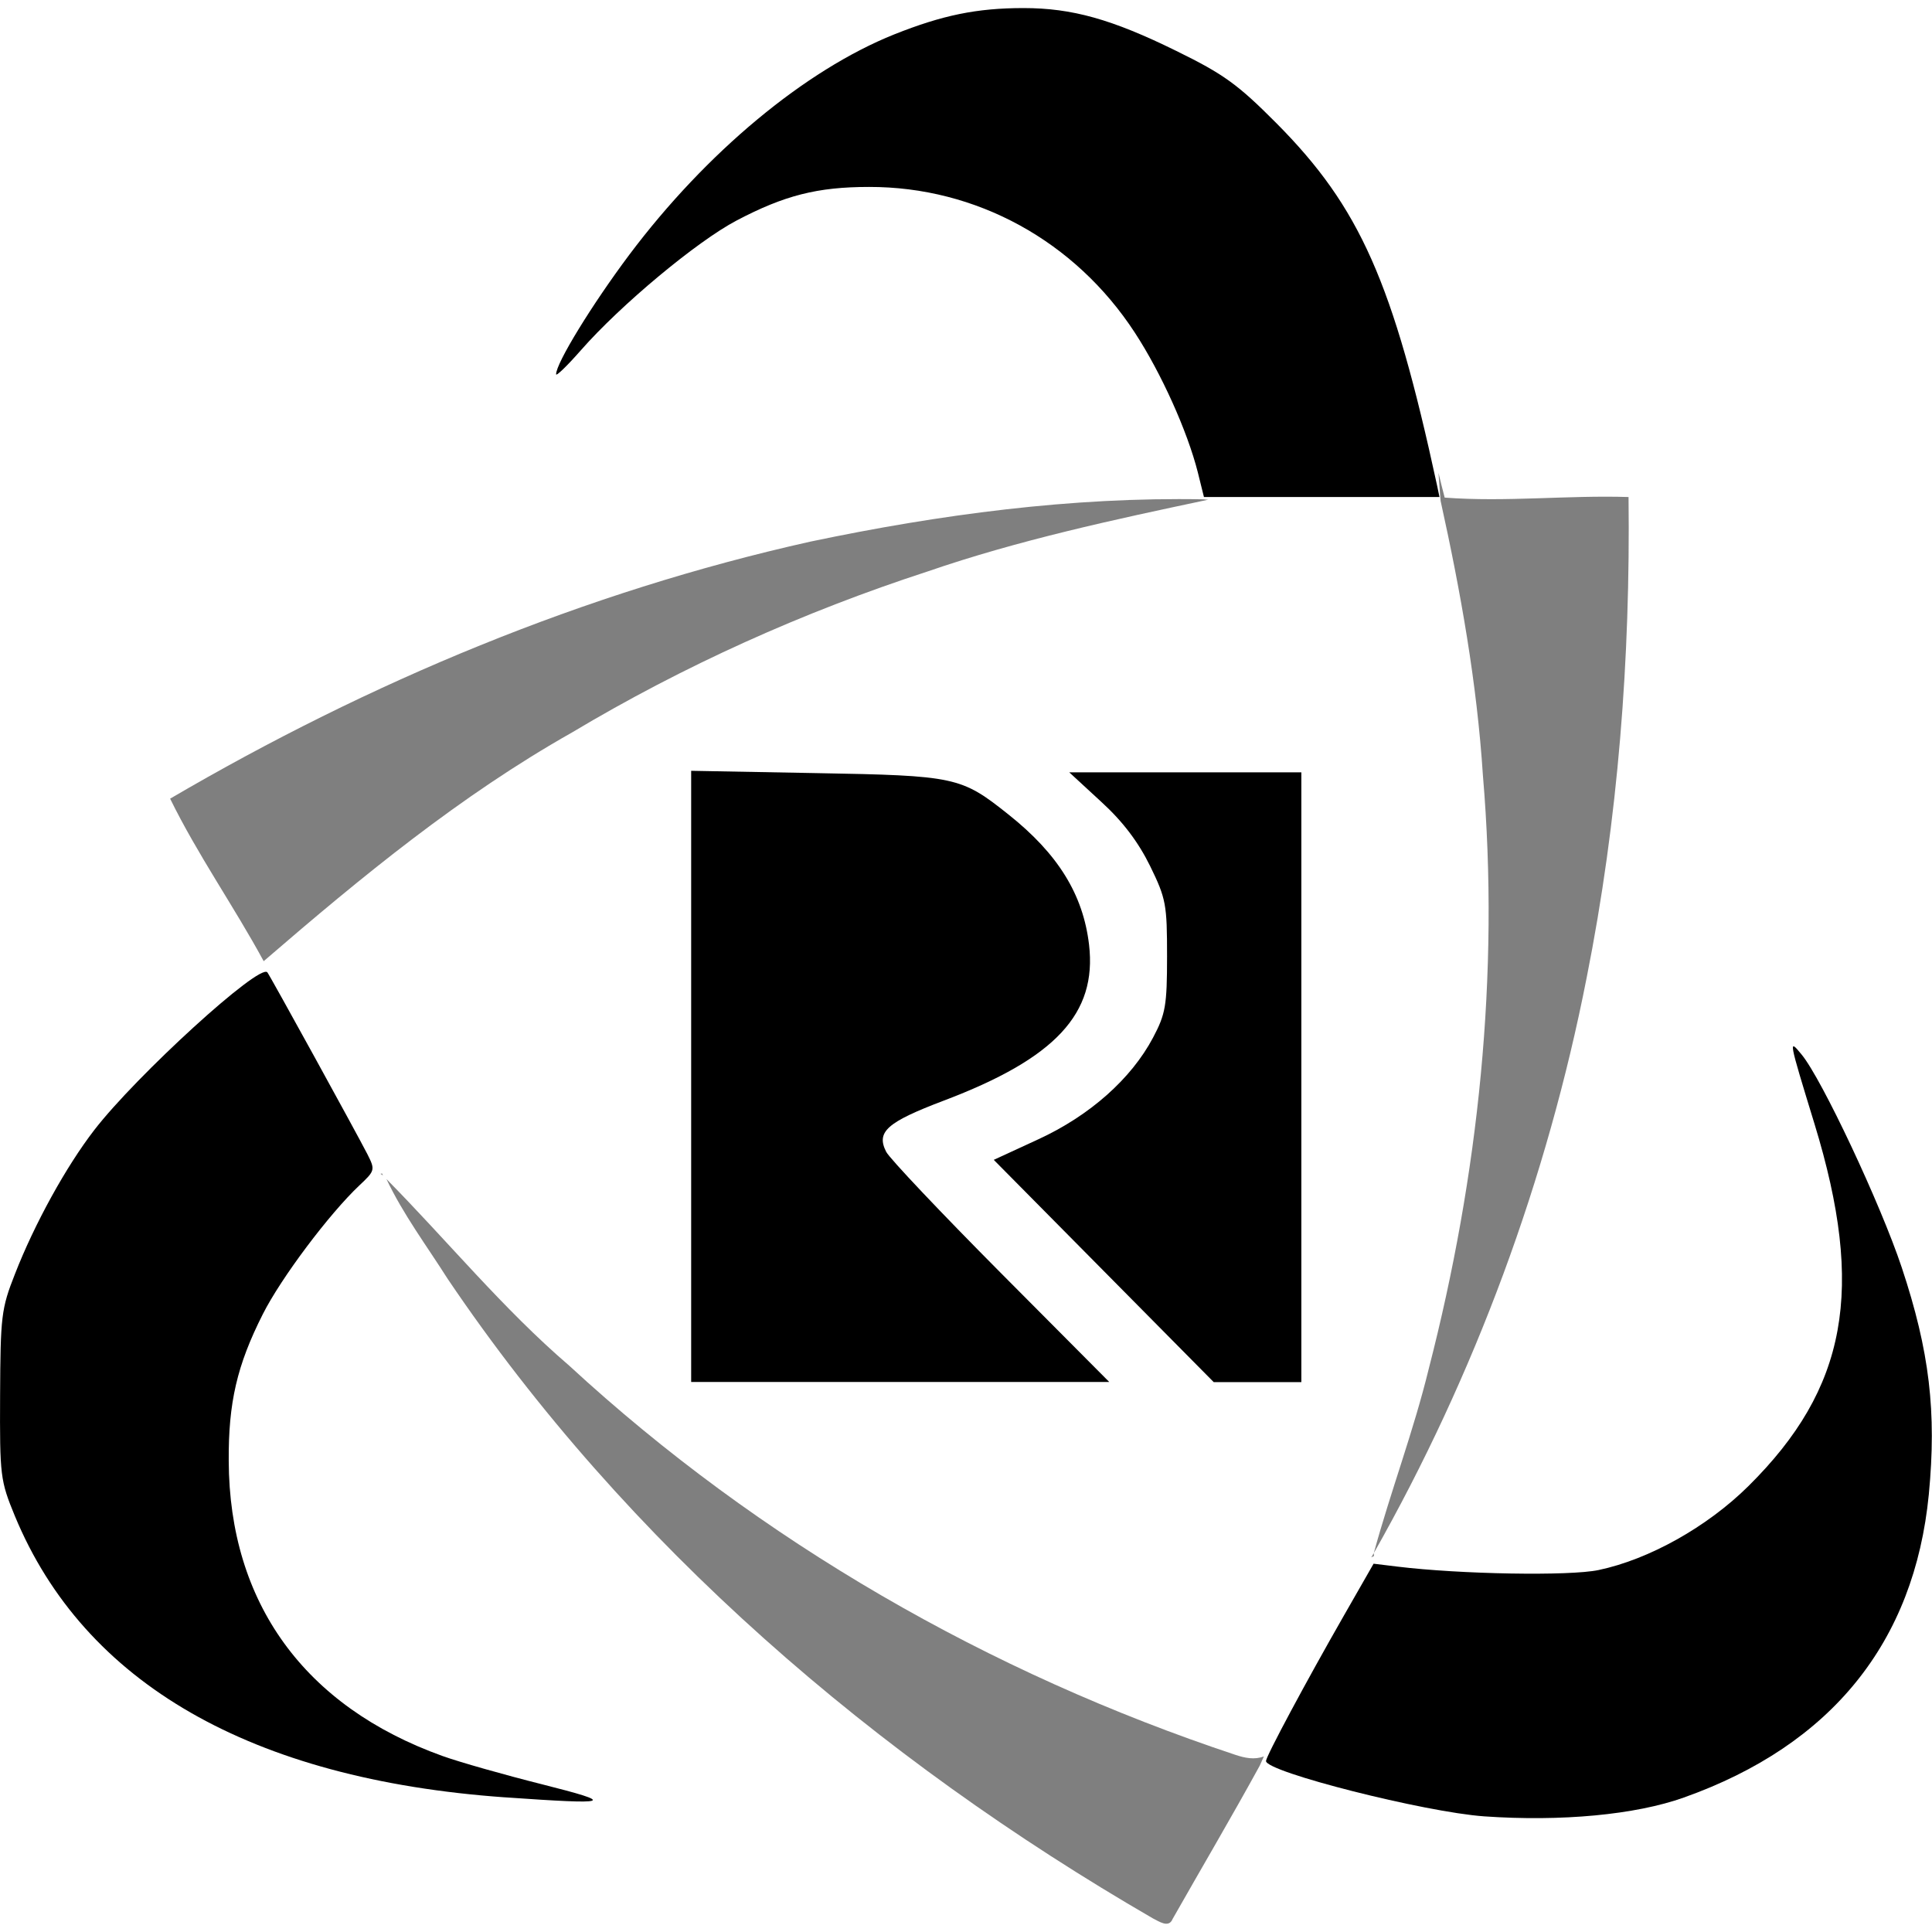 <svg id="vector" xmlns="http://www.w3.org/2000/svg" width="72" height="72" viewBox="0 0 99.97 100.56"><path fill="#000" d="m74.58,24.62c0.1,0.43 0.21,0.85 0.32,1.28 3.19,0.24 6.38,-0.13 9.57,-0.03 0.1,8.39 -0.54,16.79 -2.18,25.02 -2.06,10.49 -5.81,20.65 -11.08,29.95 0.88,-3.22 2.07,-6.35 2.86,-9.59 2.59,-10.05 3.7,-20.54 2.82,-30.89 -0.31,-4.81 -1.16,-9.57 -2.2,-14.28 -0.05,-0.49 -0.07,-0.97 -0.11,-1.45z" fill-opacity="0.5" id="path_0"/><path fill="#000" d="m41.89,28.19c6.72,-1.41 13.59,-2.33 20.46,-2.2 0.06,0.01 0.18,0.02 0.24,0.02 -4.92,1.04 -9.86,2.1 -14.62,3.74 -6.45,2.1 -12.68,4.9 -18.5,8.38 -5.79,3.27 -10.94,7.5 -15.96,11.83l-0.08,0.07C11.88,47.17 9.99,44.49 8.56,41.57 18.93,35.5 30.14,30.81 41.89,28.19Z" fill-opacity="0.5" id="path_1"/><path fill="#000" d="m19.51,61.1c0.02,-0.01 0.06,-0.02 0.08,-0.02l0.05,0.1z" fill-opacity="0.5" id="path_2"/><path fill="#000" d="m19.65,61.17c0.04,0.05 0.13,0.14 0.17,0.19 -0.05,-0.05 -0.13,-0.14 -0.17,-0.19z" fill-opacity="0.5" id="path_3"/><path fill="#000" d="m19.82,61.37c3.18,3.22 6.06,6.75 9.51,9.71 9.92,9.15 21.88,16.01 34.68,20.26 0.48,0.16 0.99,0.27 1.48,0.08 -0.05,0.12 -0.17,0.37 -0.22,0.49 -1.47,2.68 -3.02,5.31 -4.53,7.97 -0.2,0.5 -0.72,0.12 -1.03,-0.03C45.32,91.52 32.35,80.41 23.01,66.57 21.92,64.85 20.69,63.21 19.82,61.37Z" fill-opacity="0.5" id="path_4"/><path fill="#000" d="m71.08,81.06c0.03,-0.05 0.1,-0.16 0.13,-0.22l0.01,0.15z" fill-opacity="0.5" id="path_5"/><path fill="#000" d="m57.15,66.15l-5.72,-5.78 2.32,-1.07c2.67,-1.23 4.83,-3.14 5.97,-5.29 0.65,-1.23 0.73,-1.66 0.73,-4.24 0,-2.69 -0.05,-2.99 -0.88,-4.69 -0.61,-1.24 -1.41,-2.31 -2.55,-3.35l-1.66,-1.53l6.04,0 6.04,0l0,15.87 0,15.87l-2.28,0 -2.28,0z" id="path_6"/><path fill="#000" d="m35.68,56.03l0,-15.91l6.5,0.12c7.27,0.13 7.55,0.19 10.01,2.15 2.58,2.05 3.89,4.16 4.2,6.78 0.42,3.59 -1.75,5.92 -7.57,8.12 -2.95,1.12 -3.52,1.62 -2.99,2.66 0.17,0.34 2.85,3.17 5.96,6.3l5.65,5.68l-10.88,0 -10.88,0z" id="path_7"/><path fill="#000" d="M25.97,93.55C12.78,92.61 4.09,87.62 0.48,78.91 -0.28,77.06 -0.31,76.84 -0.29,72.62c0.02,-4.1 0.06,-4.5 0.77,-6.3 1.02,-2.62 2.67,-5.61 4.13,-7.5 2.19,-2.84 8.61,-8.7 9.01,-8.21 0.14,0.17 4.69,8.45 5.2,9.45 0.42,0.83 0.41,0.87 -0.41,1.64 -1.56,1.47 -4.08,4.82 -5.03,6.71 -1.34,2.65 -1.79,4.6 -1.77,7.63 0.03,7.39 3.94,12.78 11.13,15.36 0.89,0.32 3.22,0.98 5.17,1.47 3.92,0.99 3.67,1.07 -1.92,0.68z" id="path_8"/><path fill="#000" d="m76.95,94.54c-3.09,-0.22 -11.35,-2.31 -11.35,-2.88 0,-0.24 2.09,-4.14 4.06,-7.58l1.54,-2.69 1.23,0.15c3.27,0.4 8.97,0.5 10.48,0.18 2.62,-0.55 5.65,-2.24 7.8,-4.37 5.14,-5.09 6.08,-10.23 3.44,-18.85 -1.36,-4.44 -1.36,-4.45 -0.67,-3.61 1.05,1.27 4.11,7.78 5.21,11.08 1.45,4.36 1.82,7.52 1.41,11.81 -0.75,7.7 -5.07,13.05 -12.75,15.78 -2.52,0.9 -6.38,1.26 -10.4,0.98z" id="path_9"/><path fill="#000" d="M62.05,24.58C61.51,22.45 60.15,19.42 58.77,17.31 55.66,12.54 50.52,9.72 44.94,9.73c-2.69,0 -4.41,0.44 -6.9,1.75 -2.07,1.09 -6.04,4.4 -8.1,6.75 -0.71,0.81 -1.29,1.37 -1.29,1.25 0,-0.58 1.87,-3.63 3.81,-6.22 4.01,-5.34 9.15,-9.61 13.79,-11.47 2.51,-1 4.3,-1.37 6.73,-1.37 2.52,0 4.6,0.58 7.95,2.23 2.47,1.21 3.2,1.74 5.21,3.76 4.35,4.38 6.07,8.26 8.36,18.84l0.13,0.62l-6.13,0 -6.13,0z" id="path_10"/></svg>